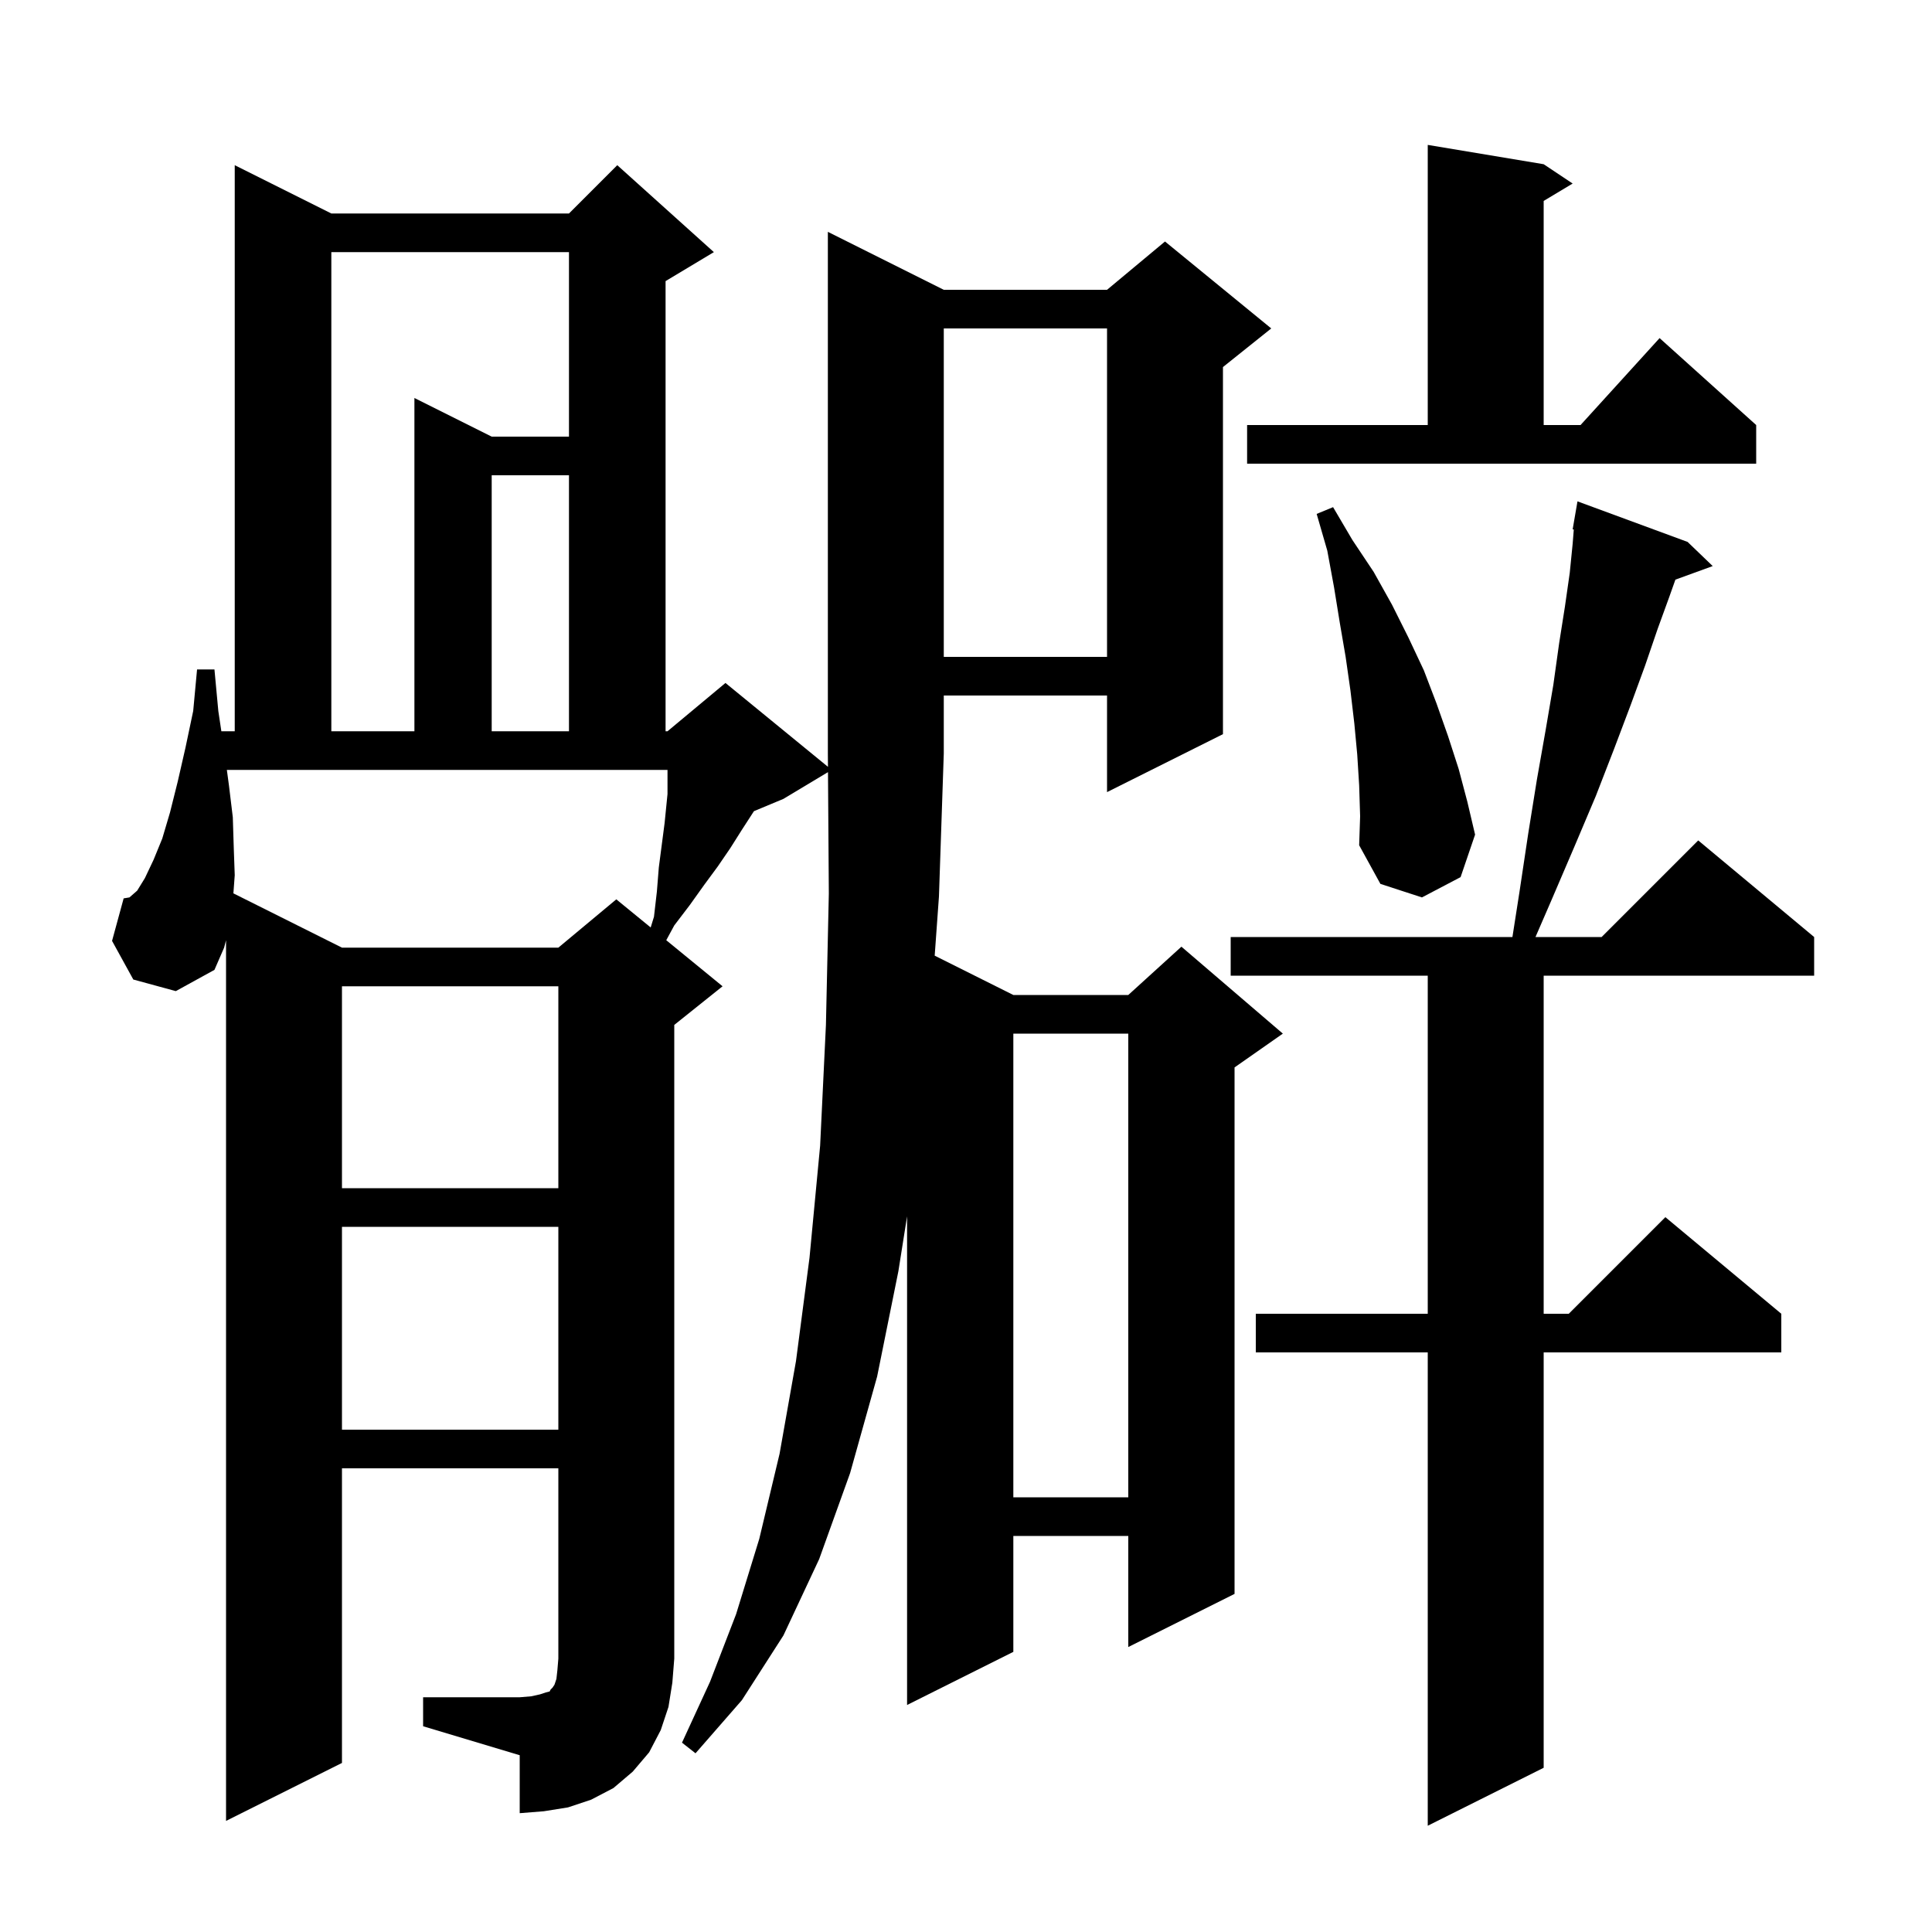 <svg xmlns="http://www.w3.org/2000/svg" xmlns:xlink="http://www.w3.org/1999/xlink" version="1.1" baseProfile="full" viewBox="0 0 200 200" width="200" height="200">
<g fill="black">
<path d="M 174.7 56.1 L 177.3 58.6 L 173.437 60.005 L 172.8 61.8 L 171.6 65.1 L 170.3 68.9 L 168.8 73.0 L 167.1 77.5 L 165.2 82.4 L 163.0 87.6 L 160.6 93.2 L 158.953 97.0 L 165.8 97.0 L 175.8 87.0 L 187.8 97.0 L 187.8 101.0 L 159.8 101.0 L 159.8 136.0 L 162.4 136.0 L 172.4 126.0 L 184.4 136.0 L 184.4 140.0 L 159.8 140.0 L 159.8 183.0 L 147.8 189.0 L 147.8 140.0 L 130.0 140.0 L 130.0 136.0 L 147.8 136.0 L 147.8 101.0 L 127.4 101.0 L 127.4 97.0 L 156.566 97.0 L 157.3 92.3 L 158.2 86.3 L 159.1 80.7 L 160.0 75.6 L 160.8 70.9 L 161.4 66.6 L 162.0 62.8 L 162.5 59.3 L 162.8 56.3 L 162.919 54.813 L 162.8 54.8 L 163.3 51.9 Z M 43.8 175.7 L 53.8 175.7 L 55.0 175.6 L 55.9 175.4 L 56.5 175.2 L 56.9 175.1 L 57.0 174.9 L 57.2 174.7 L 57.4 174.4 L 57.6 173.8 L 57.7 172.9 L 57.8 171.7 L 57.8 152.0 L 35.4 152.0 L 35.4 182.5 L 23.4 188.5 L 23.4 97.333 L 23.2 98.1 L 22.2 100.4 L 18.2 102.6 L 13.8 101.4 L 11.6 97.4 L 12.8 93.0 L 13.4 92.9 L 14.2 92.2 L 15.0 90.9 L 15.9 89.0 L 16.8 86.8 L 17.6 84.1 L 18.4 80.9 L 19.2 77.4 L 20.0 73.6 L 20.4 69.3 L 22.2 69.3 L 22.6 73.6 L 22.915 75.7 L 24.3 75.7 L 24.3 17.1 L 34.3 22.1 L 58.9 22.1 L 63.9 17.1 L 73.9 26.1 L 68.9 29.1 L 68.9 75.7 L 69.1 75.7 L 75.1 70.7 L 85.71 79.381 L 85.7 78.0 L 85.7 24.0 L 97.7 30.0 L 114.6 30.0 L 120.6 25.0 L 131.6 34.0 L 126.6 38.0 L 126.6 76.0 L 114.6 82.0 L 114.6 72.0 L 97.7 72.0 L 97.7 78.0 L 97.2 92.8 L 96.759 98.93 L 104.9 103.0 L 116.8 103.0 L 122.3 98.0 L 132.8 107.0 L 127.8 110.5 L 127.8 165.0 L 116.8 170.5 L 116.8 159.0 L 104.9 159.0 L 104.9 171.0 L 93.9 176.5 L 93.9 125.916 L 93.0 131.6 L 90.8 142.5 L 88.0 152.5 L 84.8 161.4 L 81.1 169.3 L 76.8 176.0 L 72.0 181.5 L 70.6 180.4 L 73.5 174.1 L 76.2 167.1 L 78.6 159.3 L 80.7 150.5 L 82.4 140.9 L 83.8 130.2 L 84.9 118.6 L 85.5 106.1 L 85.8 92.5 L 85.713 79.932 L 81.1 82.7 L 78.048 83.972 L 76.8 85.9 L 75.6 87.8 L 74.3 89.7 L 72.9 91.6 L 71.4 93.7 L 69.8 95.8 L 68.971 97.331 L 74.8 102.1 L 69.8 106.1 L 69.8 171.7 L 69.6 174.2 L 69.2 176.7 L 68.4 179.1 L 67.2 181.4 L 65.5 183.4 L 63.5 185.1 L 61.2 186.3 L 58.8 187.1 L 56.3 187.5 L 53.8 187.7 L 53.8 181.7 L 43.8 178.7 Z M 104.9 107.0 L 104.9 155.0 L 116.8 155.0 L 116.8 107.0 Z M 35.4 127.0 L 35.4 148.0 L 57.8 148.0 L 57.8 127.0 Z M 35.4 102.1 L 35.4 123.0 L 57.8 123.0 L 57.8 102.1 Z M 23.484 79.7 L 23.7 81.3 L 24.1 84.6 L 24.2 87.8 L 24.3 90.6 L 24.161 92.48 L 35.4 98.1 L 57.8 98.1 L 63.8 93.1 L 67.358 96.011 L 67.7 94.9 L 68.0 92.3 L 68.2 89.8 L 68.8 85.2 L 69.1 82.2 L 69.1 79.7 Z M 140.7 81.3 L 140.5 78.1 L 140.2 74.9 L 139.8 71.5 L 139.3 68.0 L 138.7 64.5 L 138.1 60.8 L 137.4 57.0 L 136.3 53.2 L 138.0 52.5 L 140.0 55.9 L 142.2 59.2 L 144.1 62.6 L 145.8 66.0 L 147.4 69.4 L 148.7 72.8 L 149.9 76.2 L 151.0 79.6 L 151.9 83.0 L 152.7 86.4 L 151.2 90.8 L 147.2 92.9 L 142.9 91.5 L 140.7 87.5 L 140.8 84.5 Z M 34.3 26.1 L 34.3 75.7 L 42.9 75.7 L 42.9 41.2 L 50.9 45.2 L 58.9 45.2 L 58.9 26.1 Z M 50.9 49.2 L 50.9 75.7 L 58.9 75.7 L 58.9 49.2 Z M 97.7 34.0 L 97.7 68.0 L 114.6 68.0 L 114.6 34.0 Z M 129.1 44.0 L 147.8 44.0 L 147.8 15.0 L 159.8 17.0 L 162.8 19.0 L 159.8 20.8 L 159.8 44.0 L 163.618 44.0 L 171.8 35.0 L 181.8 44.0 L 181.8 48.0 L 129.1 48.0 Z " />
</g>
</svg>
